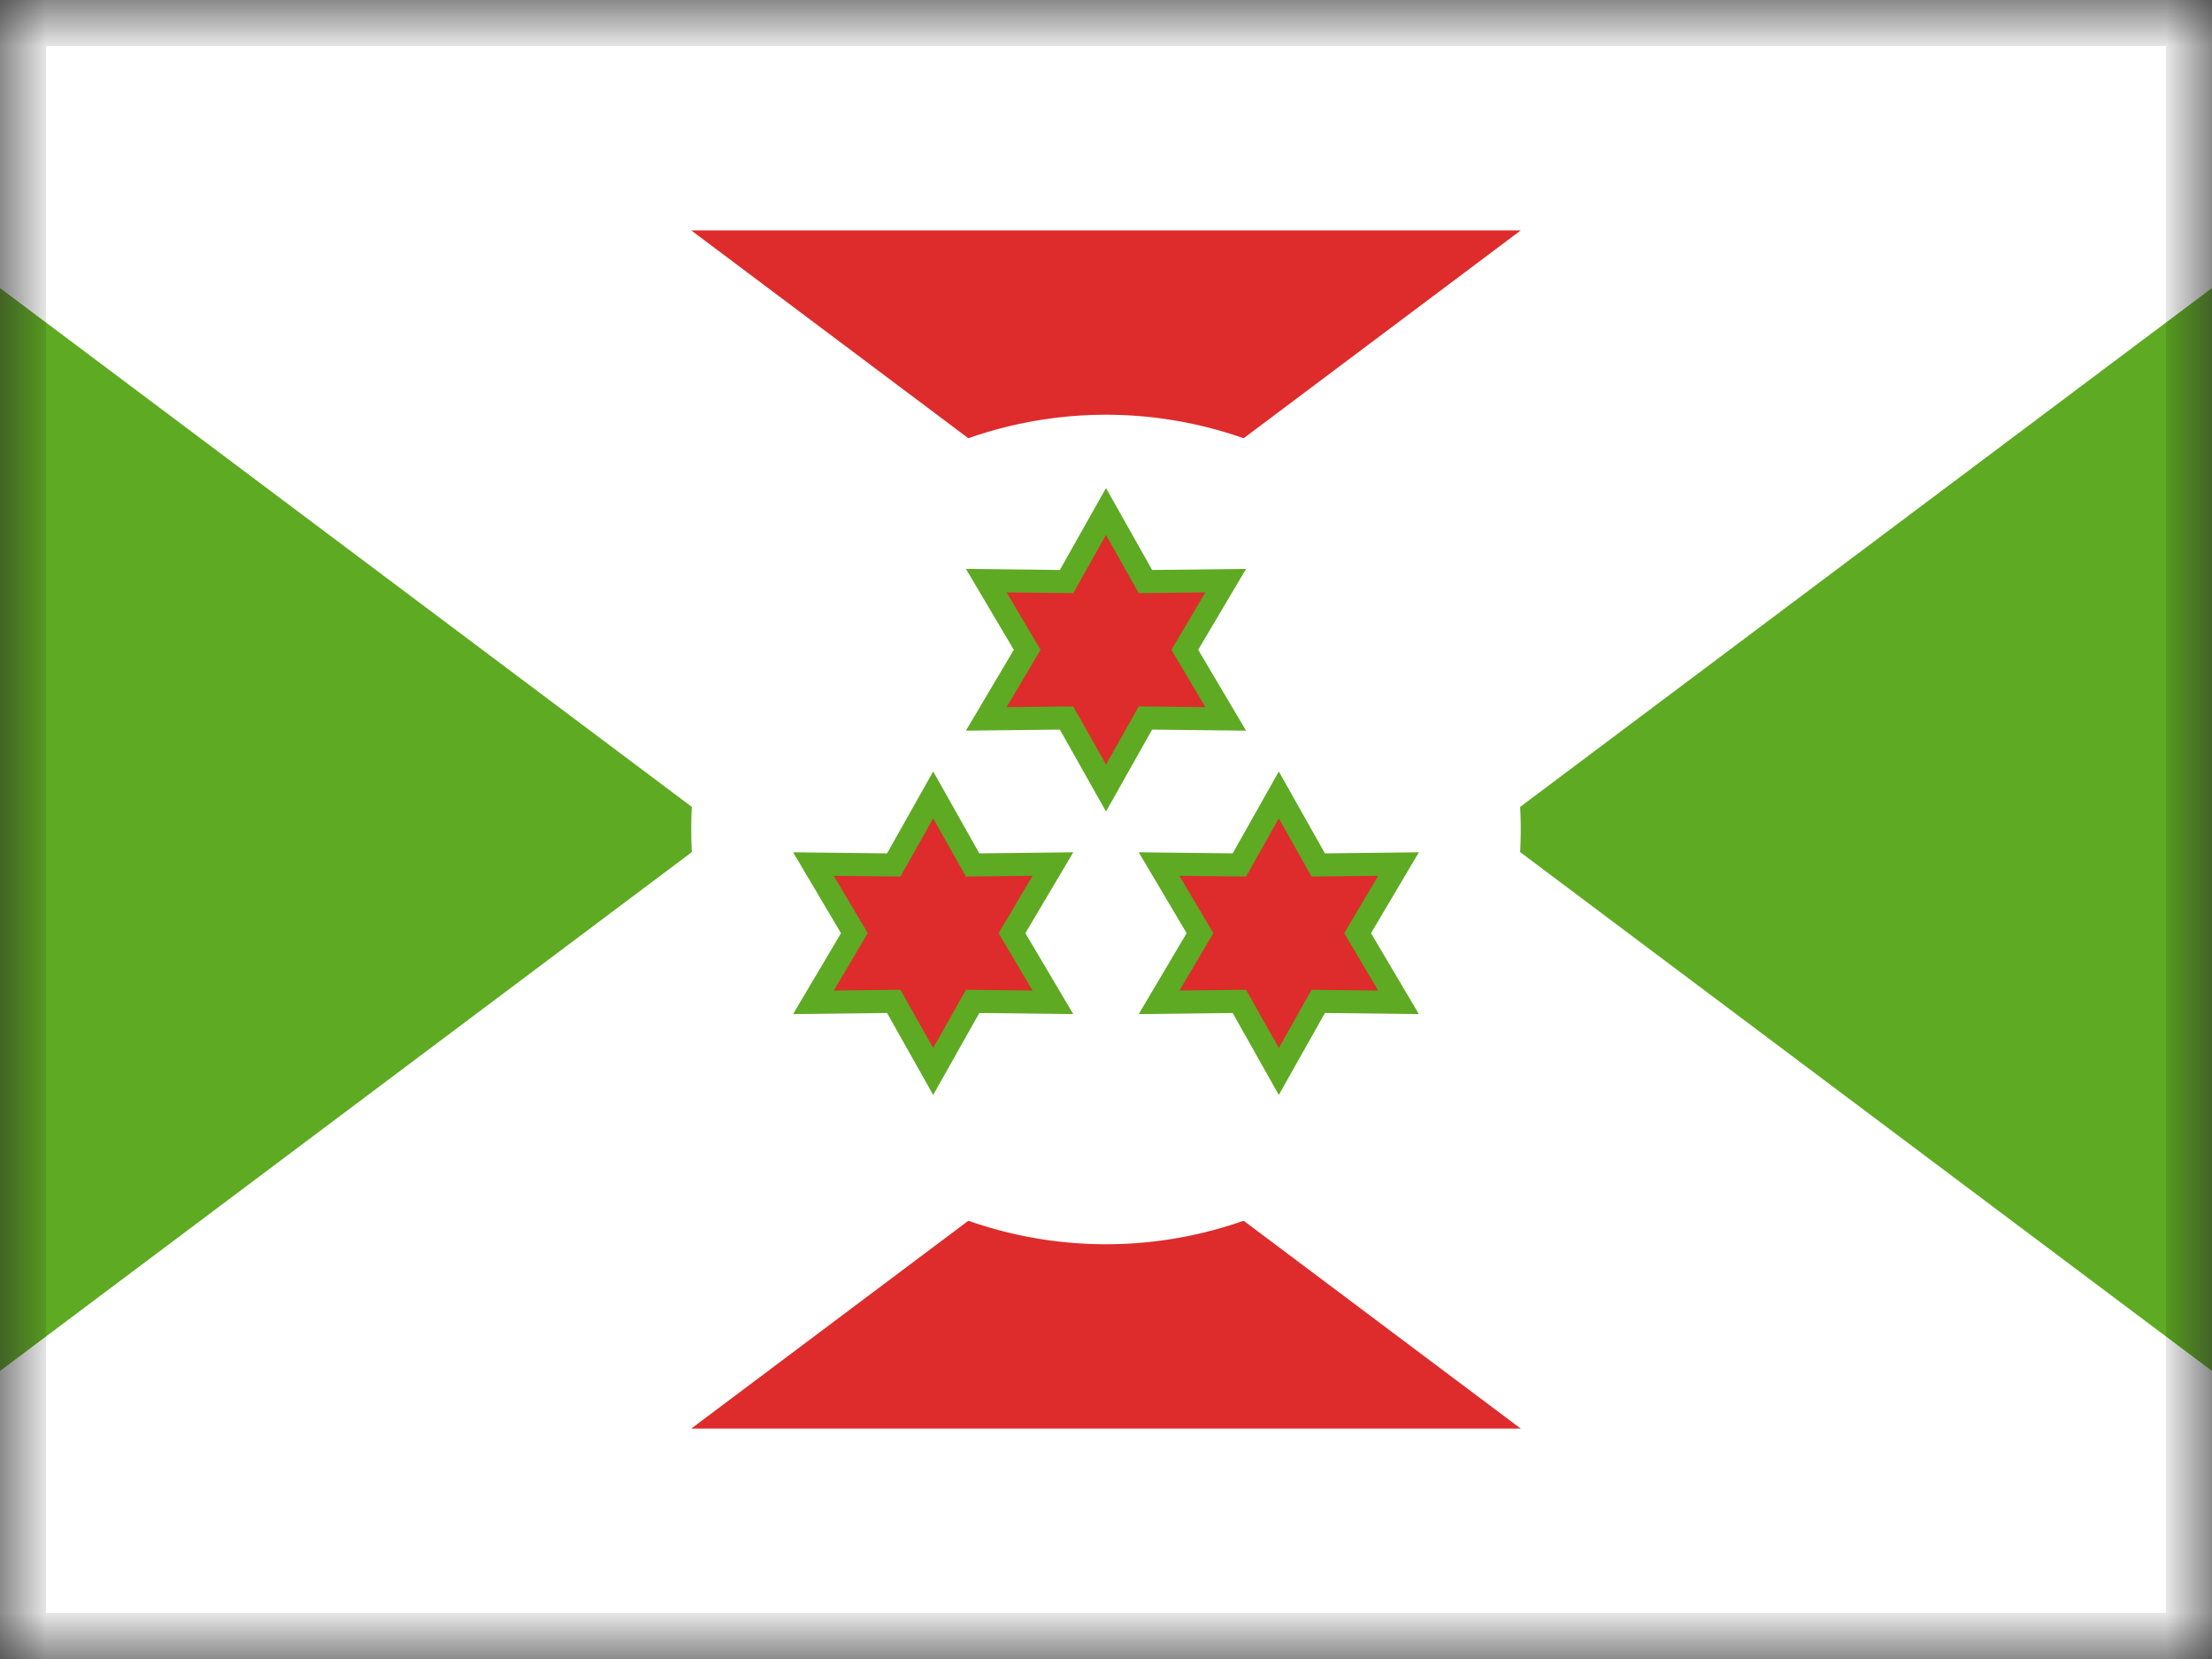 <svg xmlns="http://www.w3.org/2000/svg" fill="none" viewBox="0 0 24 18"><rect x="0" y="0" width="24" height="18" fill="#333333" stroke="none"/><g clip-path="url(#a)"><mask id="b" width="24" height="18" x="0" y="0" maskUnits="userSpaceOnUse" style="mask-type:luminance"><path fill="#fff" d="M0 0h24v18H0z"/></mask><g mask="url(#b)"><rect width="24" height="18" fill="#5EAA22" rx="2"/><mask id="c" width="40" height="24" x="-8" y="-3" fill="#000" maskUnits="userSpaceOnUse"><path fill="#fff" d="M-8-3h40v24H-8z"/><path fill-rule="evenodd" d="m12 9 12-9H0l12 9Zm0 0L0 18h24L12 9Z" clip-rule="evenodd"/></mask><path fill="#DD2C2B" fill-rule="evenodd" d="m12 9 12-9H0l12 9Zm0 0L0 18h24L12 9Z" clip-rule="evenodd"/><path fill="#fff" d="m24 0 1.5 2 6-4.5H24V0ZM0 0v-2.5h-7.5l6 4.5L0 0Zm0 18-1.5-2-6 4.5H0V18Zm24 0v2.5h7.5l-6-4.5-1.5 2ZM22.5-2l-12 9 3 4 12-9-3-4ZM0 2.5h24v-5H0v5ZM13.5 7l-12-9-3 4 12 9 3-4Zm-3 0-12 9 3 4 12-9-3-4ZM0 20.5h24v-5H0v5ZM25.5 16l-12-9-3 4 12 9 3-4Z" mask="url(#c)"/><path fill="#fff" fill-rule="evenodd" d="M12 13.5a4.5 4.5 0 1 0 0-9 4.5 4.5 0 0 0 0 9Z" clip-rule="evenodd"/><path fill="#DD2C2B" fill-rule="evenodd" stroke="#5EAA22" stroke-width=".25" d="m11.572 7.79-.871.01.444-.75-.444-.75.871.01.428-.76.428.76.871-.01-.444.75.444.75-.871-.01-.428.76-.428-.76Zm-1.875 3.075-.871.01.444-.75-.444-.75.871.01.428-.76.428.76.871-.01-.444.75.444.75-.871-.01-.428.76-.428-.76Zm3.75 0-.871.01.444-.75-.444-.75.871.01.428-.76.428.76.871-.01-.444.75.444.75-.871-.01-.428.76-.428-.76Z" clip-rule="evenodd"/></g></g><path stroke="#000" stroke-opacity=".1" stroke-width=".5" d="M.25.25h23.5v17.5H.25z"/><defs><clipPath id="a"><path fill="#fff" d="M0 0h24v18H0z"/></clipPath></defs></svg>